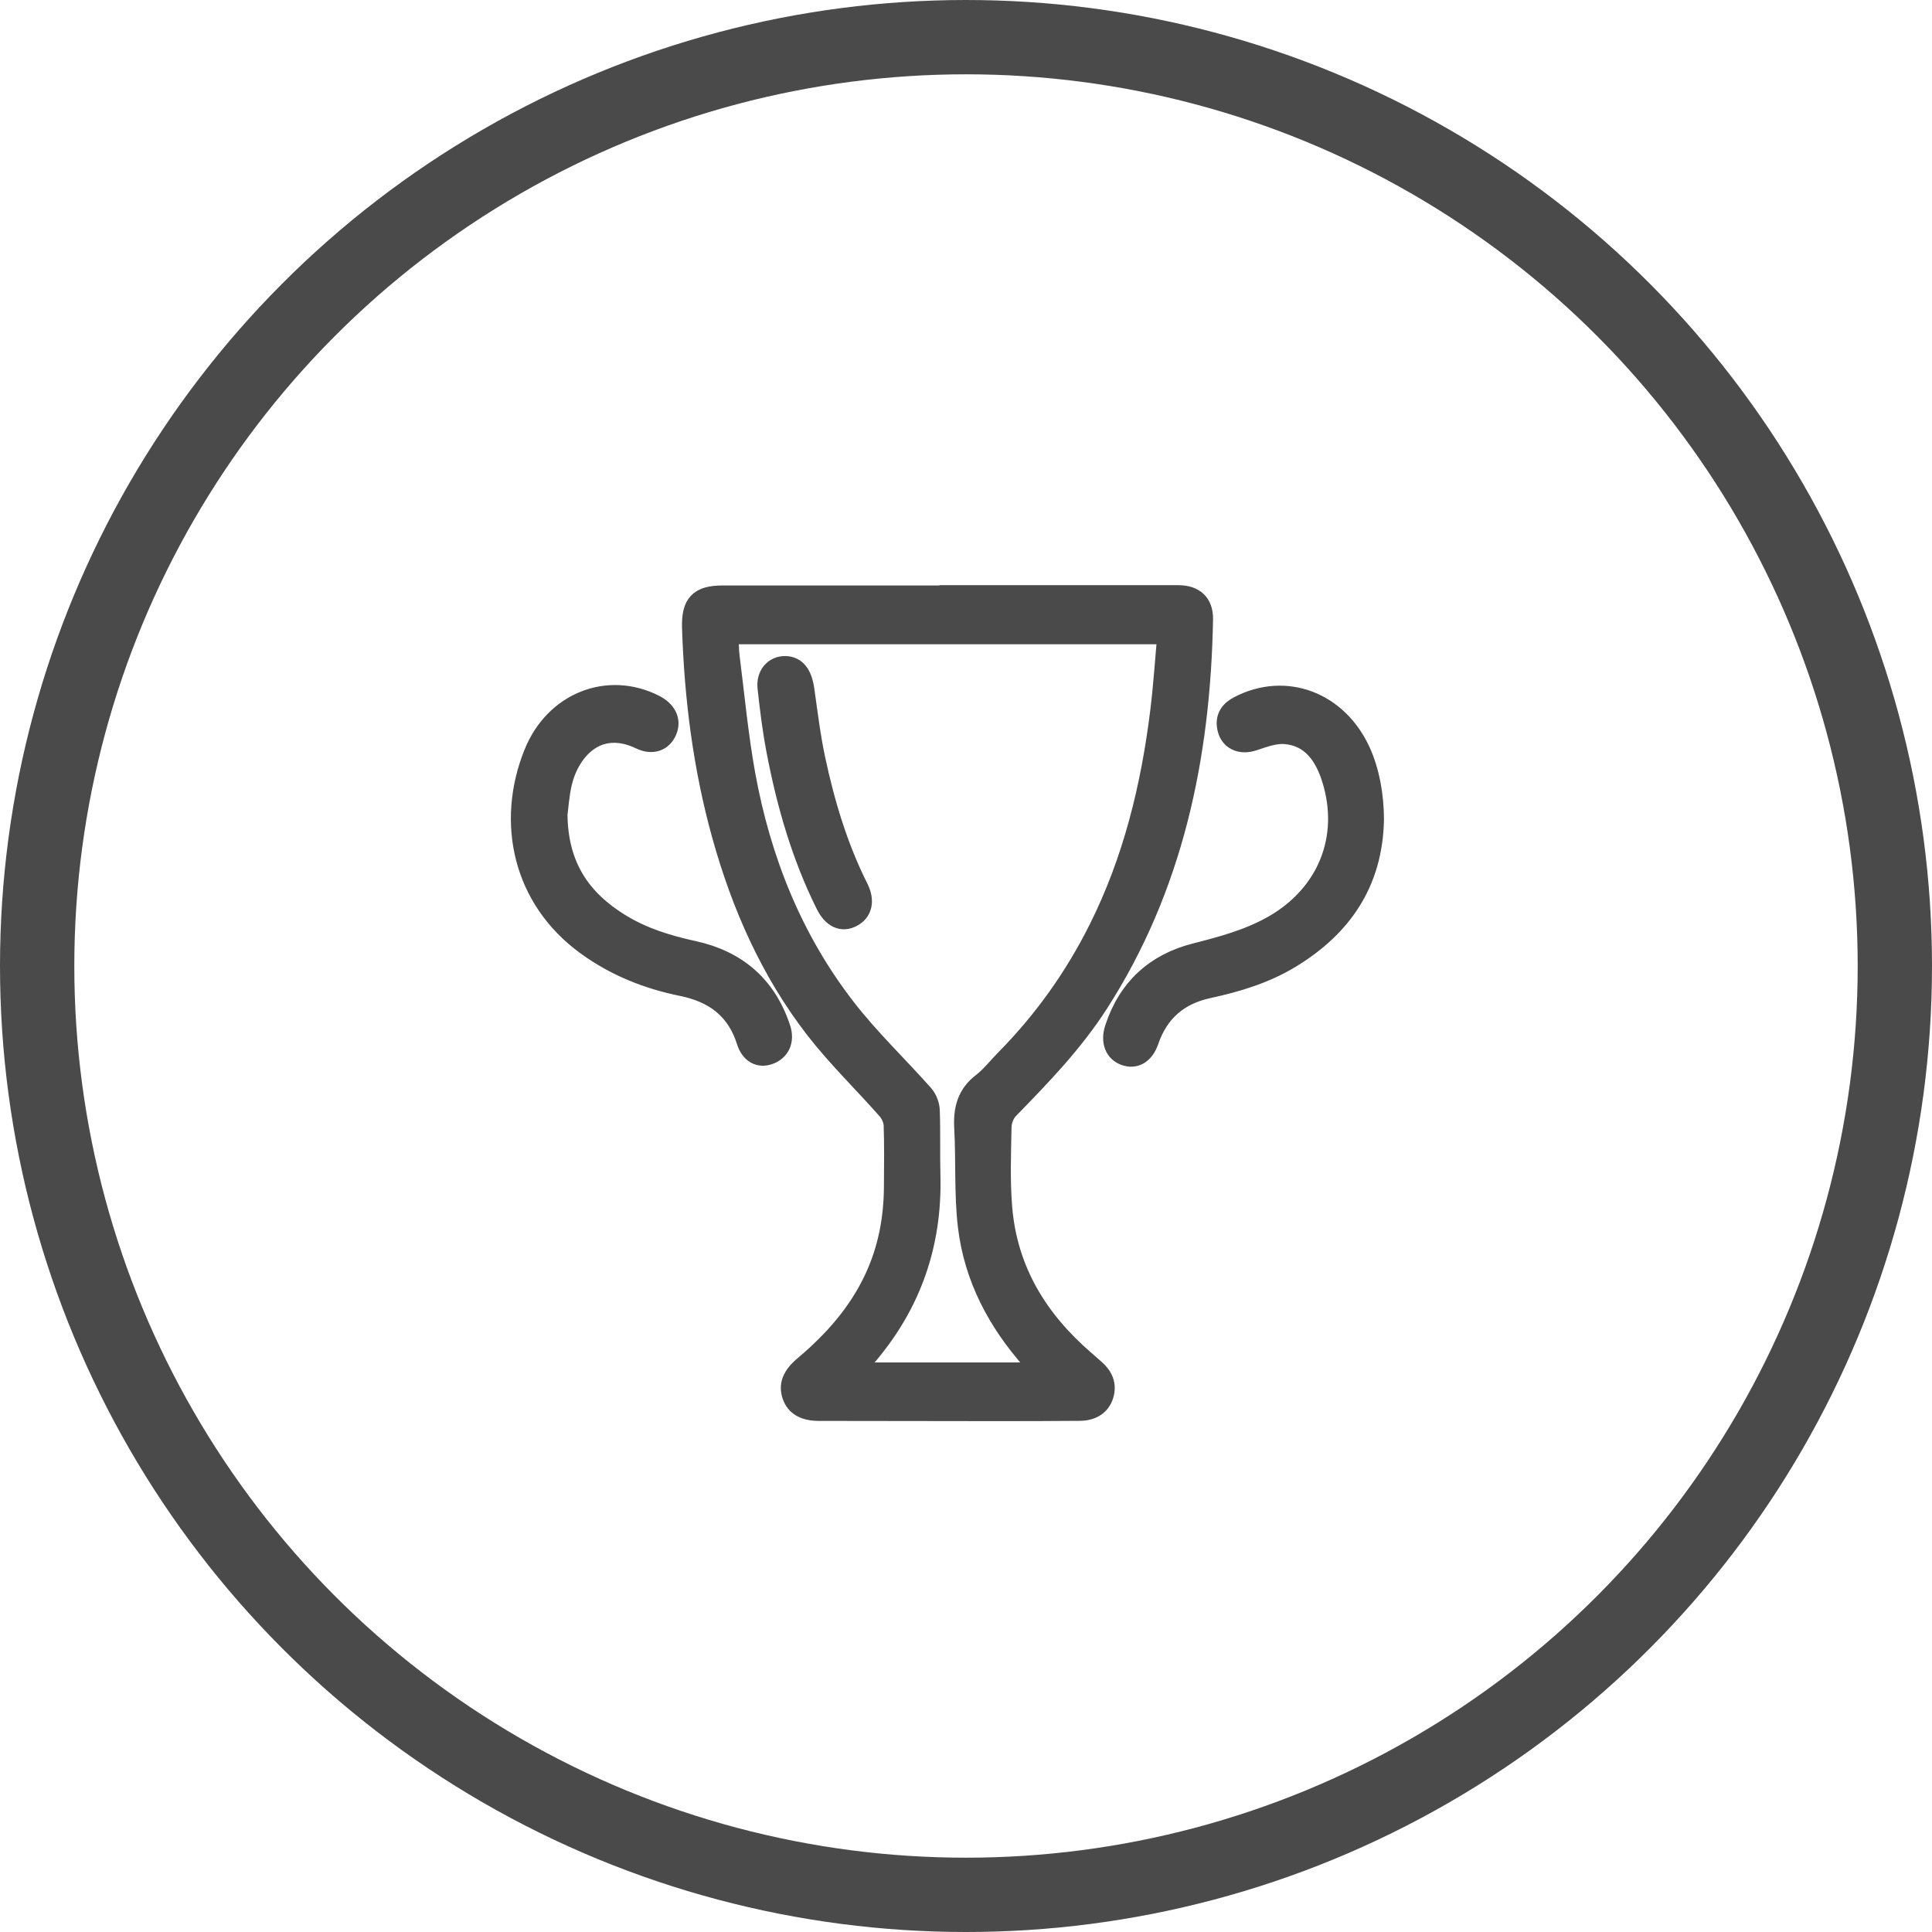 <?xml version="1.0" encoding="UTF-8"?>
<svg width="52px" height="52px" viewBox="0 0 52 52" version="1.1" xmlns="http://www.w3.org/2000/svg" xmlns:xlink="http://www.w3.org/1999/xlink">
    <!-- Generator: Sketch 52.3 (67297) - http://www.bohemiancoding.com/sketch -->
    <title>ALLPRIZES-Un</title>
    <desc>Created with Sketch.</desc>
    <defs>
        <circle id="path-1" cx="25" cy="25" r="25"></circle>
    </defs>
    <g id="Page-1" stroke="none" stroke-width="1" fill="none" fill-rule="evenodd">
        <g id="Mobile-Copy-85" transform="translate(-27, -623)">
            <g id="ALLPRIZES-Un" transform="translate(28, 624)">
                <mask id="mask-2" fill="white">
                    <use xlink:href="#path-1"></use>
                </mask>
                <use id="Mask" stroke="#4A4A4A" stroke-width="2" xlink:href="#path-1"></use>
                <g id="Group-11" mask="url(#mask-2)" fill="#4A4A4A" stroke="#4A4A4A" stroke-width="0.5">
                    <g transform="translate(13, 15)" id="Combined-Shape">
                        <path d="M8.994,20.921 L14.019,20.921 C13.904,20.793 13.833,20.715 13.762,20.636 C12.841,19.6 12.197,18.407 12.031,17.003 C11.928,16.131 11.982,15.241 11.933,14.361 C11.905,13.856 12.008,13.45 12.42,13.133 C12.653,12.954 12.84,12.71 13.05,12.497 C14.06,11.473 14.89,10.314 15.543,9.014 C16.474,7.161 16.959,5.176 17.211,3.121 C17.293,2.454 17.336,1.78 17.398,1.09 L5.627,1.09 C5.638,1.307 5.634,1.494 5.658,1.677 C5.792,2.736 5.891,3.802 6.081,4.85 C6.501,7.157 7.357,9.285 8.783,11.124 C9.421,11.947 10.18,12.669 10.872,13.449 C10.969,13.558 11.038,13.733 11.044,13.881 C11.066,14.468 11.046,15.058 11.062,15.646 C11.109,17.484 10.547,19.093 9.377,20.476 C9.257,20.617 9.136,20.756 8.994,20.921 Z M15.482,20.839 C15.703,21.032 15.815,21.268 15.718,21.568 C15.632,21.836 15.399,21.989 15.067,21.992 C14.289,21.999 13.512,22 12.734,22 C11.169,21.999 9.604,21.997 8.04,21.994 C7.639,21.993 7.401,21.852 7.303,21.567 C7.205,21.284 7.298,21.028 7.617,20.758 C8.404,20.094 9.082,19.342 9.526,18.381 C9.885,17.604 10.037,16.786 10.041,15.933 C10.044,15.383 10.053,14.834 10.034,14.285 C10.029,14.147 9.956,13.986 9.864,13.882 C9.22,13.151 8.515,12.471 7.919,11.701 C6.727,10.159 5.943,8.388 5.415,6.497 C4.906,4.67 4.668,2.797 4.607,0.899 C4.586,0.235 4.808,0.009 5.447,0.008 C7.476,0.007 9.506,0.008 11.535,0.008 L11.535,0 C13.593,0 15.651,0 17.709,1.16554936e-08 C18.15,-5.88410304e-05 18.407,0.223 18.399,0.67 C18.332,4.373 17.595,7.885 15.579,11.02 C14.897,12.08 14.031,12.975 13.162,13.867 C13.057,13.975 12.979,14.164 12.976,14.318 C12.962,15.043 12.934,15.772 12.993,16.493 C13.131,18.193 13.958,19.517 15.2,20.592 C15.294,20.673 15.388,20.756 15.482,20.839 Z M22.643,4.233 C22.875,4.747 22.999,5.394 23,6.067 C22.963,7.765 22.137,8.956 20.759,9.798 C20.063,10.223 19.303,10.451 18.521,10.62 C17.748,10.788 17.207,11.234 16.938,12.019 C16.812,12.387 16.553,12.532 16.267,12.427 C15.982,12.323 15.869,12.028 15.988,11.668 C16.349,10.574 17.097,9.909 18.166,9.637 C18.894,9.451 19.614,9.26 20.277,8.879 C21.699,8.06 22.317,6.555 21.833,4.987 C21.641,4.361 21.291,3.836 20.591,3.777 C20.314,3.754 20.018,3.865 19.745,3.956 C19.382,4.078 19.065,3.932 19.006,3.567 C18.96,3.283 19.102,3.106 19.337,2.984 C20.603,2.327 22.027,2.865 22.643,4.233 Z M4.667,9.573 C5.82,9.824 6.636,10.494 7.026,11.668 C7.14,12.011 7.01,12.294 6.707,12.402 C6.43,12.501 6.182,12.368 6.075,12.028 C5.8,11.157 5.187,10.73 4.352,10.56 C3.423,10.372 2.551,10.025 1.772,9.458 C0.034,8.196 -0.393,6.113 0.349,4.272 C0.912,2.874 2.365,2.312 3.624,2.949 C3.958,3.118 4.088,3.392 3.969,3.676 C3.846,3.969 3.561,4.078 3.226,3.917 C2.07,3.364 1.346,4.23 1.146,5.071 C1.07,5.393 1.05,5.729 1.024,5.919 C1.038,7.34 1.681,8.213 2.698,8.841 C3.307,9.217 3.976,9.423 4.667,9.573 Z M7.966,4.439 C8.222,5.634 8.572,6.801 9.122,7.894 C9.3,8.25 9.227,8.554 8.94,8.702 C8.66,8.848 8.391,8.724 8.209,8.359 C7.558,7.052 7.156,5.658 6.881,4.224 C6.772,3.659 6.701,3.085 6.639,2.512 C6.6,2.154 6.83,1.901 7.139,1.908 C7.437,1.915 7.608,2.138 7.668,2.558 C7.758,3.186 7.833,3.819 7.966,4.439 Z"></path>
                    </g>
                </g>
            </g>
        </g>
    </g>
</svg>